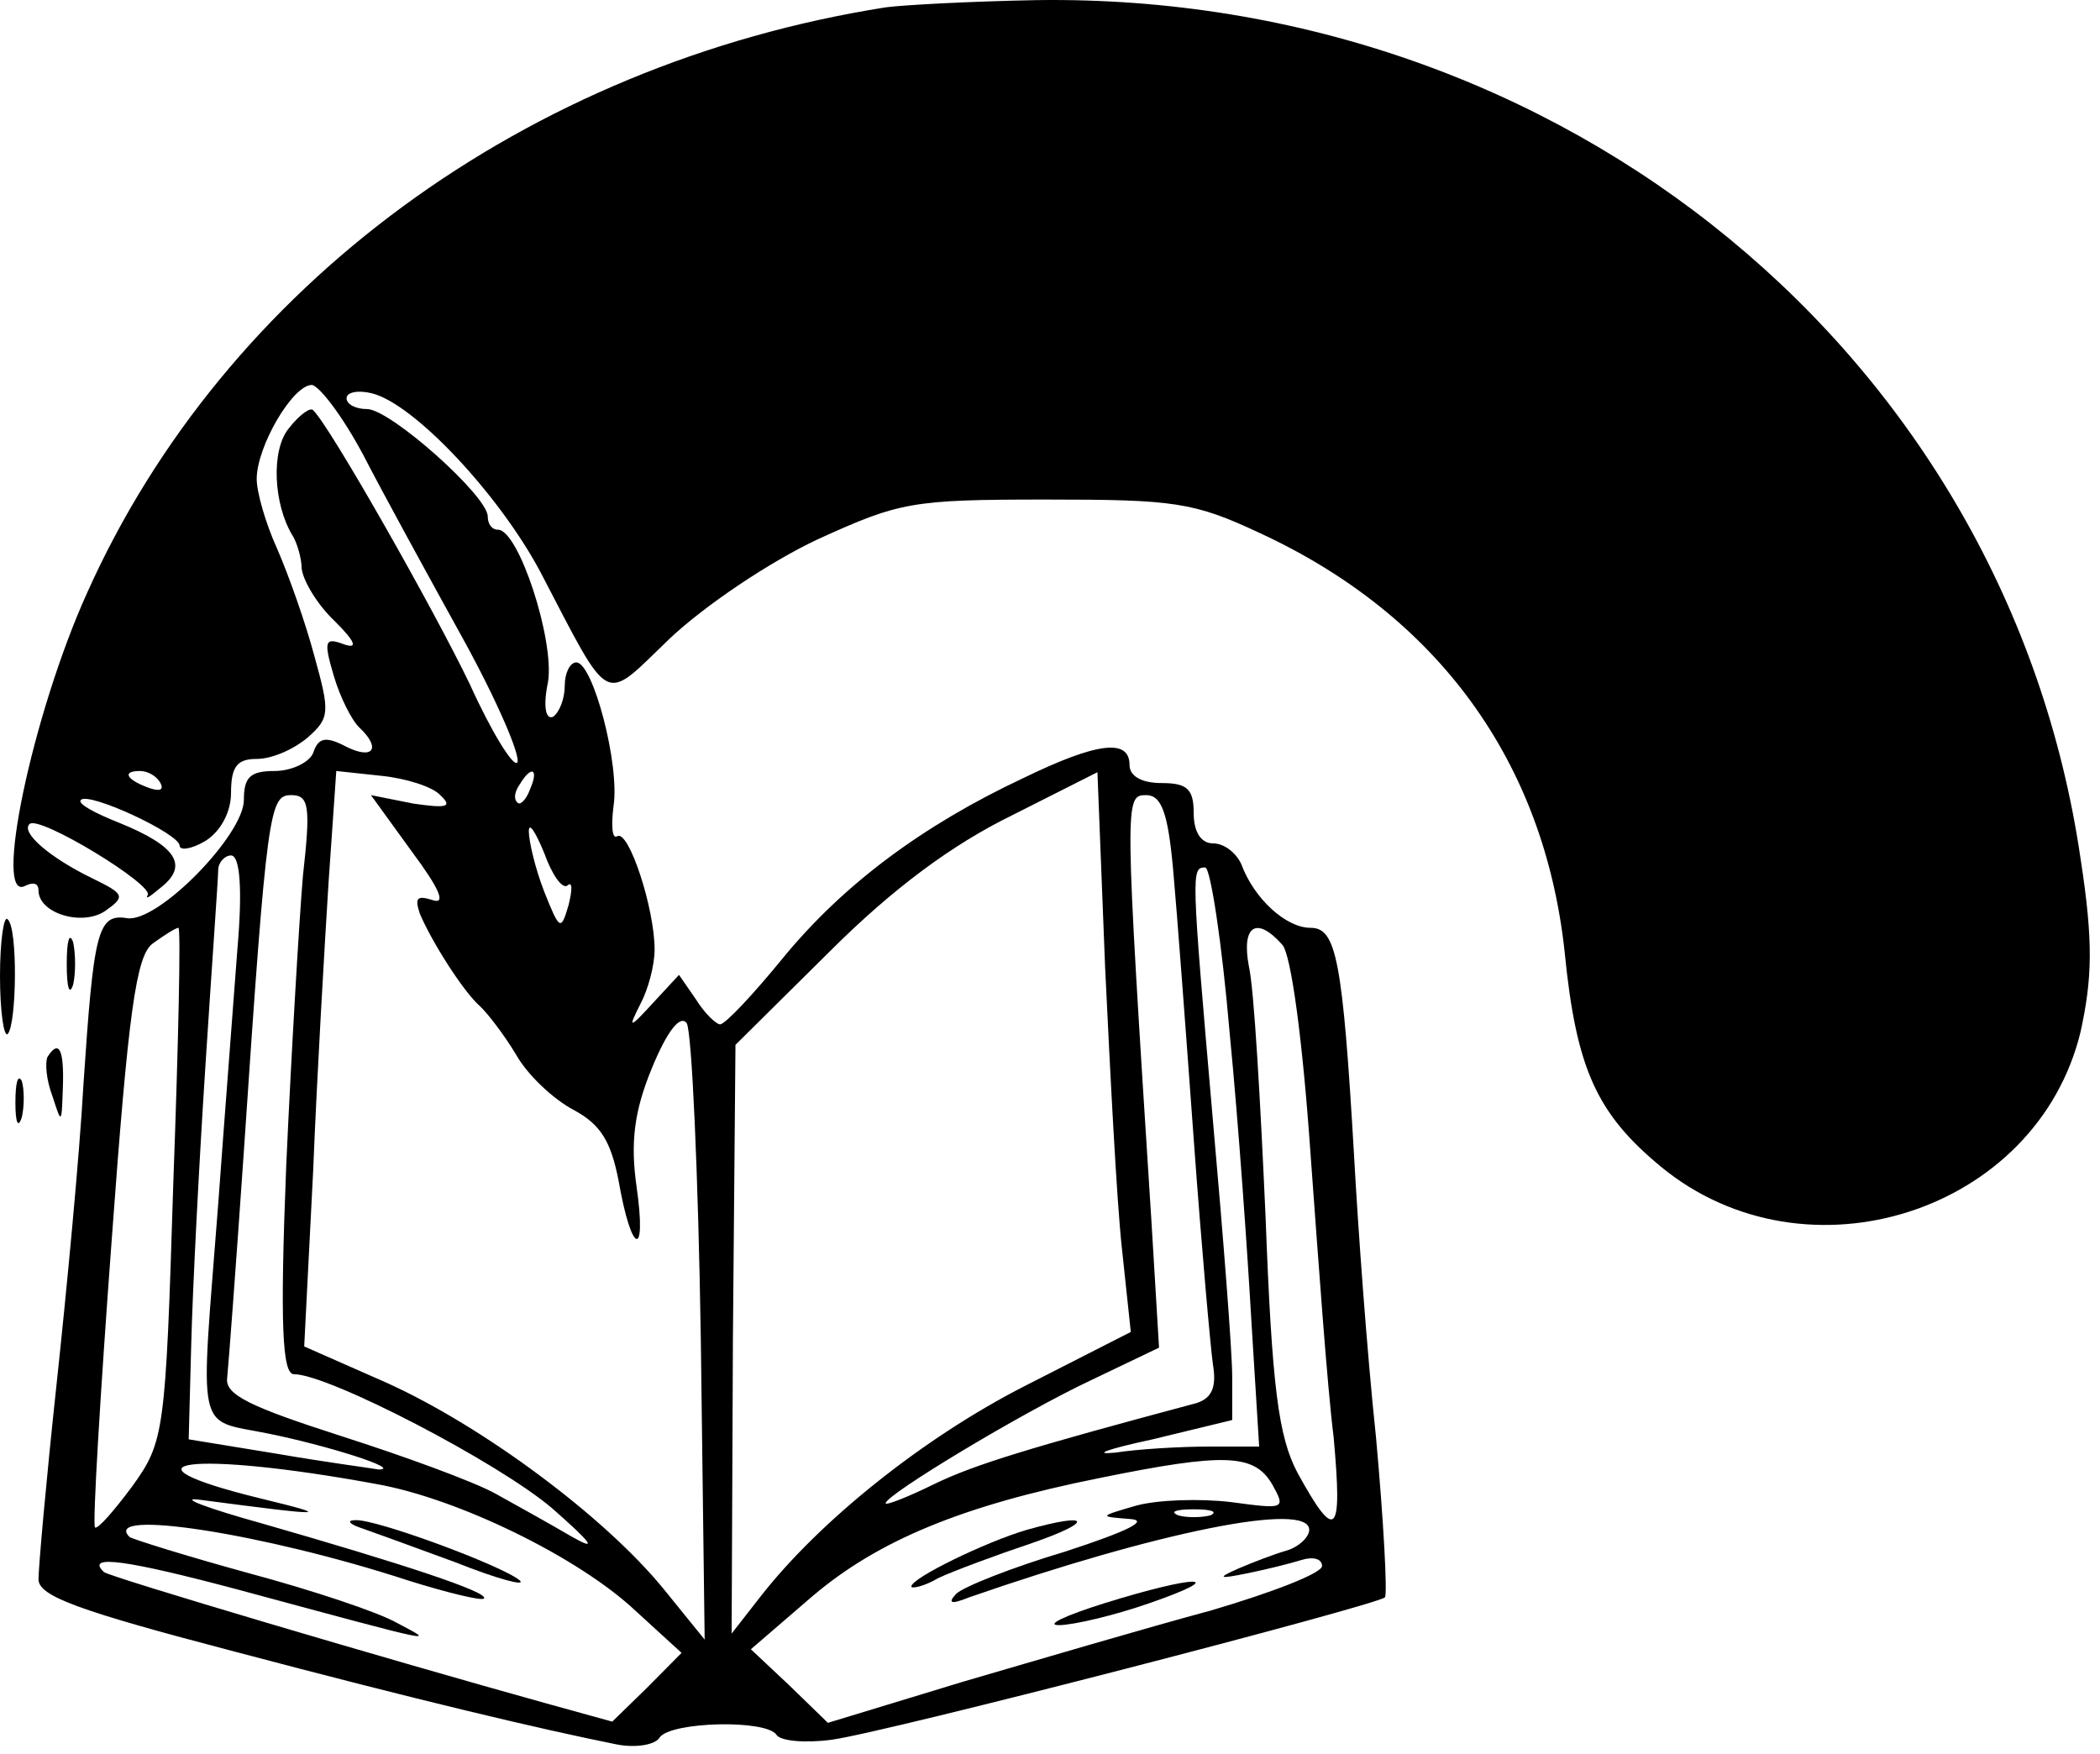 <svg width="170" height="142" viewBox="0 0 170 142" fill="none" xmlns="http://www.w3.org/2000/svg">
<path d="M71.695 0.595C42.602 5.184 18.184 23.153 7.066 47.958C2.598 57.821 -0.623 73.251 2.078 71.688C2.702 71.395 3.117 71.493 3.117 72.079C3.117 73.934 6.65 75.009 8.52 73.739C10.183 72.567 10.079 72.372 7.481 71.102C4.052 69.442 1.663 67.391 2.39 66.708C3.117 65.927 12.573 71.688 11.949 72.469C11.741 72.86 12.157 72.567 13.092 71.786C15.274 70.028 14.235 68.466 9.663 66.61C7.689 65.829 6.234 65.048 6.546 64.755C7.17 64.071 14.547 67.489 14.547 68.466C14.547 68.856 15.482 68.759 16.625 68.075C17.872 67.294 18.703 65.731 18.703 64.169C18.703 62.02 19.223 61.434 20.781 61.434C22.028 61.434 23.794 60.653 24.938 59.676C26.704 58.114 26.704 57.626 25.457 53.134C24.73 50.399 23.379 46.591 22.444 44.442C21.509 42.391 20.781 39.852 20.781 38.778C20.781 36.141 23.691 31.161 25.249 31.161C25.873 31.259 27.743 33.7 29.405 36.825C30.964 39.852 34.601 46.493 37.406 51.571C40.212 56.649 42.186 61.239 41.874 61.727C41.562 62.118 39.796 59.286 38.03 55.38C35.12 49.325 26.704 34.481 25.353 33.212C25.145 32.919 24.21 33.602 23.379 34.676C21.924 36.434 22.132 40.829 23.691 43.368C24.002 43.856 24.418 45.126 24.418 46.005C24.522 46.981 25.665 48.934 27.119 50.301C28.782 51.962 28.99 52.548 27.847 52.157C26.288 51.571 26.184 51.864 27.016 54.696C27.535 56.454 28.47 58.309 29.094 58.895C30.86 60.555 30.237 61.532 28.055 60.458C26.392 59.579 25.769 59.676 25.353 60.946C25.041 61.727 23.587 62.411 22.236 62.411C20.262 62.411 19.742 62.899 19.742 64.755C19.742 67.587 12.78 74.716 10.287 74.325C7.897 73.934 7.585 75.399 6.754 87.802C6.442 93.466 5.403 104.403 4.572 112.118C3.741 119.833 3.117 126.864 3.117 127.841C3.117 129.208 6.338 130.38 19.015 133.7C33.77 137.606 43.641 139.95 49.979 141.22C51.538 141.512 53.096 141.22 53.408 140.634C54.343 139.364 62.032 139.169 62.863 140.438C63.175 140.927 65.149 141.122 67.331 140.829C71.695 140.243 111.284 129.989 112.115 129.305C112.323 129.012 112.011 123.153 111.388 116.317C110.66 109.481 109.933 99.325 109.621 93.661C108.686 77.548 108.166 75.106 106.088 75.106C104.114 75.106 101.516 72.763 100.477 69.93C100.062 69.052 99.127 68.27 98.191 68.27C97.256 68.27 96.633 67.391 96.633 65.829C96.633 63.876 96.113 63.388 94.035 63.388C92.373 63.388 91.438 62.801 91.438 61.923C91.438 59.774 88.84 60.067 82.813 62.997C74.709 66.805 68.266 71.591 63.383 77.548C60.993 80.477 58.707 82.919 58.291 82.919C57.98 82.919 57.044 82.04 56.317 80.868L54.966 78.915L52.888 81.161C50.914 83.309 50.81 83.309 51.849 81.259C52.473 80.087 52.992 78.134 52.992 76.864C52.992 73.544 50.914 67.196 49.979 67.684C49.563 67.977 49.459 66.903 49.667 65.243C50.187 61.923 48.005 53.622 46.654 53.622C46.134 53.622 45.719 54.501 45.719 55.477C45.719 56.551 45.303 57.626 44.784 58.016C44.16 58.309 43.952 57.138 44.368 55.184C44.888 51.766 41.978 42.88 40.316 42.88C39.796 42.88 39.484 42.391 39.484 41.805C39.484 40.145 31.587 33.114 29.717 33.114C28.782 33.114 28.055 32.723 28.055 32.235C28.055 31.747 28.99 31.552 30.133 31.845C33.562 32.723 40.419 40.048 43.745 46.298C49.563 57.43 48.732 56.942 54.239 51.669C57.044 49.032 62.24 45.516 66.188 43.661C72.838 40.634 73.773 40.438 84.684 40.438C95.074 40.438 96.633 40.634 102.036 43.173C116.375 49.813 124.999 61.63 126.662 77.059C127.597 86.532 129.259 90.145 134.455 94.442C146.196 104.11 164.899 98.153 168.432 83.505C169.367 79.208 169.471 76.278 168.432 69.54C162.509 28.915 126.662 -0.577 83.956 0.009C78.657 0.106 73.15 0.399 71.695 0.595ZM12.988 63.388C13.3 63.973 12.884 64.071 12.053 63.778C10.183 63.094 9.871 62.411 11.326 62.411C11.949 62.411 12.677 62.801 12.988 63.388ZM35.64 64.364C36.679 65.341 36.159 65.438 33.458 65.048L30.029 64.364L33.354 68.954C35.536 71.884 36.159 73.251 35.016 72.86C33.77 72.469 33.562 72.665 33.977 73.934C34.913 76.18 37.51 80.282 38.861 81.454C39.484 82.04 40.835 83.798 41.77 85.36C42.706 87.02 44.784 88.973 46.446 89.852C48.628 91.024 49.459 92.391 50.083 95.614C51.122 101.571 52.369 101.962 51.538 96.102C51.018 92.489 51.33 89.95 52.784 86.434C54.031 83.407 55.07 82.138 55.59 82.821C56.005 83.505 56.525 95.028 56.733 108.407L57.044 132.723L53.719 128.622C48.94 122.762 39.069 115.438 31.276 111.923L24.626 108.993L25.353 94.735C25.665 86.923 26.288 76.376 26.6 71.395L27.223 62.411L30.86 62.801C32.834 62.997 35.016 63.68 35.64 64.364ZM42.913 63.876C42.602 64.755 42.082 65.243 41.874 64.95C41.562 64.657 41.666 64.071 42.082 63.485C43.017 61.923 43.641 62.216 42.913 63.876ZM90.814 100.985L91.541 107.821L82.917 112.216C74.709 116.415 66.292 123.153 61.513 129.305L59.227 132.235L59.331 108.407L59.538 84.579L67.227 76.962C72.319 71.884 77.098 68.368 81.878 66.024L88.84 62.509L89.463 78.329C89.879 87.02 90.398 97.177 90.814 100.985ZM24.522 70.907C24.21 74.618 23.587 85.165 23.171 94.344C22.652 107.333 22.859 111.239 23.794 111.239C26.6 111.239 40.316 118.368 44.68 122.079C47.901 124.911 48.42 125.595 46.342 124.423C44.68 123.446 41.874 121.884 40.108 120.907C38.341 119.93 32.73 117.88 27.535 116.22C20.262 113.876 18.184 112.899 18.391 111.532C18.495 110.555 19.119 102.255 19.742 93.173C21.613 65.341 21.82 64.364 23.587 64.364C25.041 64.364 25.145 65.341 24.522 70.907ZM94.97 70.419C95.282 73.837 96.009 83.602 96.633 92.196C97.256 100.79 97.984 108.993 98.191 110.458C98.503 112.313 98.088 113.192 96.841 113.583C83.333 117.196 78.865 118.563 75.644 120.126C73.462 121.2 71.695 121.884 71.695 121.688C71.695 121.005 82.709 114.364 88.32 111.727L93.827 109.091L93.204 98.739C91.022 64.559 91.022 64.364 92.788 64.364C94.035 64.364 94.555 65.829 94.97 70.419ZM45.927 71.688C46.342 71.298 46.342 71.981 46.031 73.251C45.407 75.399 45.303 75.302 44.056 72.177C43.329 70.321 42.809 68.075 42.809 67.294C42.809 66.513 43.329 67.294 44.056 69.052C44.68 70.809 45.511 71.981 45.927 71.688ZM19.223 76.766C18.911 80.966 18.184 90.341 17.664 97.469C16.209 116.415 15.794 114.852 21.613 116.024C26.496 117.001 32.627 118.954 30.652 118.954C30.133 118.856 26.392 118.368 22.444 117.684L15.274 116.512L15.482 108.798C15.586 104.501 16.105 94.344 16.625 86.337C17.145 78.231 17.664 71.102 17.664 70.419C17.664 69.833 18.184 69.247 18.703 69.247C19.43 69.247 19.638 71.981 19.223 76.766ZM99.542 83.602C100.27 91.024 100.997 101.571 101.309 107.04L101.932 117.098H97.88C95.594 117.098 92.165 117.294 90.294 117.587C88.32 117.782 89.671 117.294 93.308 116.512L99.75 114.95V111.434C99.75 109.384 99.023 100.106 98.191 90.731C96.425 70.419 96.425 70.223 97.568 70.223C97.984 70.223 98.919 76.278 99.542 83.602ZM14.027 95.809C13.404 116.024 13.3 116.708 10.702 120.321C9.248 122.274 7.897 123.837 7.689 123.641C7.481 123.446 8.105 112.997 9.04 100.399C10.391 81.942 11.014 77.352 12.365 76.376C13.3 75.692 14.235 75.106 14.443 75.106C14.651 75.106 14.443 84.481 14.027 95.809ZM103.802 76.473C104.53 77.255 105.465 84.384 106.088 93.368C106.712 101.864 107.439 112.216 107.959 116.317C108.686 124.325 108.166 124.911 105.049 119.247C103.491 116.317 102.971 112.313 102.452 98.544C102.036 89.169 101.516 79.989 101.101 78.231C100.477 74.911 101.724 74.13 103.802 76.473ZM30.445 120.126C37.094 121.298 46.862 126.083 51.434 130.38L55.174 133.798L52.369 136.63L49.563 139.364L44.264 137.899C31.587 134.384 8.832 127.645 8.416 127.255C6.858 125.79 10.287 126.278 19.43 128.72C36.056 133.212 35.224 133.016 32.107 131.356C30.548 130.477 25.249 128.72 20.158 127.352C15.17 125.985 10.806 124.618 10.495 124.423C8.105 122.079 21.405 124.13 33.042 127.938C36.159 128.915 38.965 129.598 39.173 129.403C39.692 128.915 32.523 126.571 21.301 123.348C16.729 122.079 14.443 121.2 16.105 121.395C26.496 122.762 27.119 122.762 21.093 121.298C8.728 118.27 15.586 117.391 30.445 120.126ZM102.971 120.126C104.114 122.177 104.01 122.177 99.646 121.591C97.152 121.298 93.723 121.395 91.957 121.884C88.944 122.762 88.944 122.762 91.438 122.958C93.1 123.055 91.334 123.934 86.242 125.595C81.982 126.864 78.034 128.427 77.41 129.012C76.683 129.794 76.995 129.891 78.449 129.305C93.62 124.032 105.984 121.493 105.984 123.837C105.984 124.423 105.153 125.204 104.218 125.497C103.179 125.79 101.413 126.473 100.27 126.962C98.503 127.743 98.607 127.841 100.997 127.352C102.452 127.059 104.426 126.571 105.361 126.278C106.296 125.985 107.023 126.18 107.023 126.766C107.023 127.352 102.971 128.915 97.984 130.38C92.892 131.747 83.956 134.384 77.93 136.141L67.019 139.462L63.902 136.434L60.785 133.505L65.773 129.208C71.072 124.716 77.826 121.884 89.048 119.637C99.127 117.587 101.516 117.684 102.971 120.126ZM97.984 122.665C97.256 122.86 96.009 122.86 95.386 122.665C94.659 122.372 95.178 122.177 96.633 122.177C98.088 122.177 98.607 122.372 97.984 122.665Z" fill="black"/>
<path d="M29.094 123.641C29.925 123.934 33.458 125.204 36.887 126.473C40.316 127.841 42.602 128.427 42.082 127.938C40.731 126.766 30.445 122.958 28.782 123.055C28.055 123.055 28.262 123.348 29.094 123.641Z" fill="black"/>
<path d="M83.125 123.837C79.8 124.813 73.773 127.743 73.773 128.427C73.773 128.622 74.812 128.427 75.956 127.743C77.202 127.157 80.631 125.887 83.541 124.911C88.632 123.153 88.32 122.372 83.125 123.837Z" fill="black"/>
<path d="M89.359 129.794C86.242 130.77 84.58 131.552 85.723 131.552C86.866 131.552 90.191 130.77 92.996 129.794C99.75 127.45 96.841 127.45 89.359 129.794Z" fill="black"/>
<path d="M0 79.013C0 81.844 0.312 83.993 0.623 83.7C1.351 82.919 1.455 75.106 0.623 74.423C0.312 74.032 0 76.18 0 79.013Z" fill="black"/>
<path d="M5.403 78.036C5.403 79.891 5.611 80.673 5.923 79.696C6.13 78.817 6.13 77.255 5.923 76.278C5.611 75.399 5.403 76.18 5.403 78.036Z" fill="black"/>
<path d="M3.845 85.555C3.637 86.044 3.741 87.411 4.26 88.778C4.987 91.024 4.987 91.024 5.091 87.997C5.195 84.969 4.78 84.091 3.845 85.555Z" fill="black"/>
<path d="M1.247 89.266C1.247 90.829 1.455 91.415 1.766 90.438C1.974 89.559 1.974 88.192 1.766 87.509C1.455 86.923 1.247 87.606 1.247 89.266Z" fill="black"/>
</svg>
